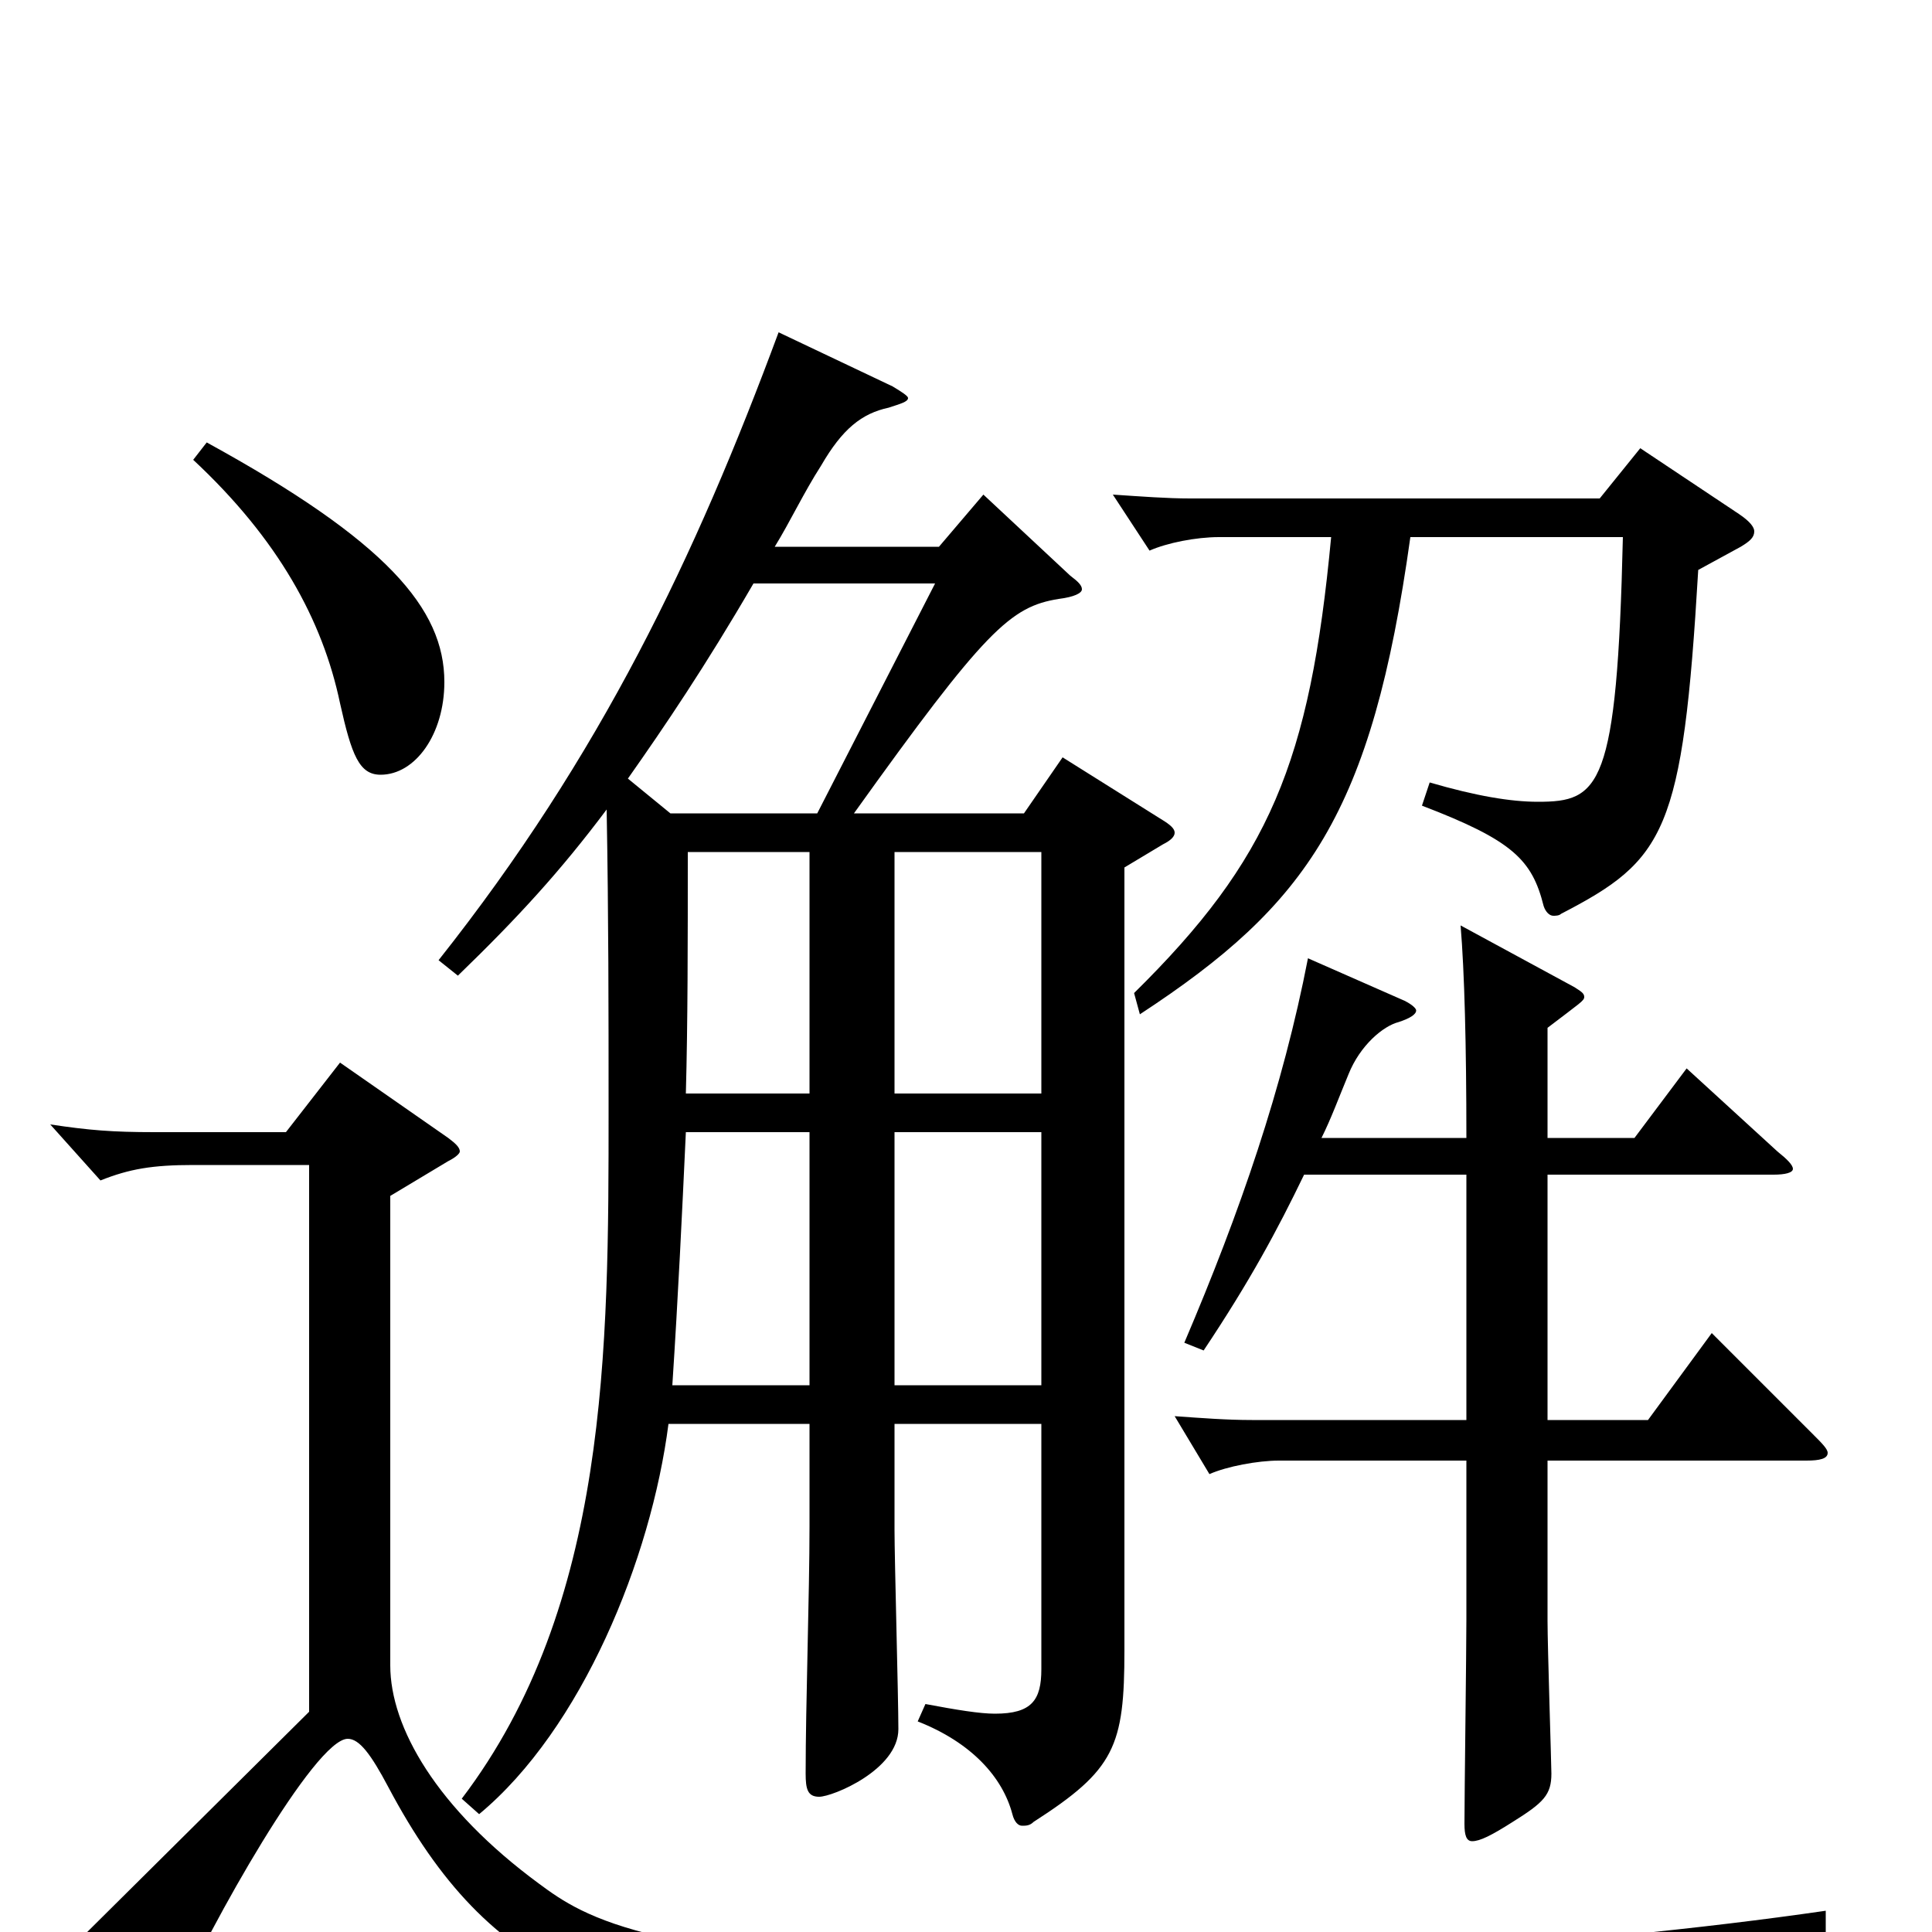<svg xmlns="http://www.w3.org/2000/svg" viewBox="0 -1000 1000 1000">
	<path fill="#000000" d="M550 -608L530 -579H442C510 -674 523 -686 548 -690C556 -691 560 -693 560 -695C560 -697 558 -699 554 -702L509 -744L486 -717H401C409 -730 416 -745 425 -759C436 -778 446 -786 460 -789C466 -791 470 -792 470 -794C470 -795 467 -797 462 -800L403 -828C360 -712 311 -609 227 -503L237 -495C268 -525 290 -549 314 -581C315 -525 315 -478 315 -425C315 -302 315 -169 239 -69L248 -61C301 -105 337 -193 346 -263H419V-210C419 -175 417 -118 417 -82C417 -74 418 -70 424 -70C431 -70 465 -84 465 -105C465 -121 463 -193 463 -208V-263H539V-136C539 -120 534 -113 515 -113C507 -113 495 -115 479 -118L475 -109C503 -98 519 -80 524 -61C525 -57 527 -55 529 -55C531 -55 533 -55 535 -57C577 -84 582 -96 582 -146V-551L602 -563C606 -565 608 -567 608 -569C608 -571 606 -573 601 -576ZM355 -434C356 -471 356 -512 356 -559H419V-434ZM463 -434V-559H539V-434ZM463 -283V-414H539V-283ZM348 -283C351 -329 353 -371 355 -414H419V-283ZM423 -579H347L325 -597C344 -624 365 -655 390 -698H484ZM100 -762C144 -721 167 -679 176 -636C182 -609 186 -599 197 -599C215 -599 230 -620 230 -647C230 -685 200 -720 107 -771ZM849 -768L828 -742H616C604 -742 591 -743 576 -744L595 -715C604 -719 619 -722 631 -722H689C678 -605 657 -555 587 -486L590 -475C677 -532 710 -579 730 -722H840C837 -592 828 -585 796 -585C782 -585 764 -588 740 -595L736 -583C783 -565 793 -555 799 -531C800 -528 802 -526 804 -526C805 -526 807 -526 808 -527C862 -555 871 -569 879 -705L901 -717C906 -720 908 -722 908 -725C908 -727 906 -730 900 -734ZM886 -310L853 -265H801V-392H918C924 -392 928 -393 928 -395C928 -397 925 -400 920 -404L873 -447L846 -411H801V-468C818 -481 820 -482 820 -484C820 -486 818 -487 815 -489L756 -521C758 -497 759 -459 759 -411H684C689 -421 693 -432 698 -444C704 -459 716 -469 724 -471C730 -473 733 -475 733 -477C733 -478 731 -480 727 -482L677 -504C664 -437 642 -373 613 -305L623 -301C647 -337 661 -363 675 -392H759V-265H648C635 -265 622 -266 608 -267L626 -237C635 -241 651 -244 662 -244H759V-162C759 -145 758 -71 758 -56C758 -50 759 -47 762 -47C766 -47 772 -50 783 -57C799 -67 803 -71 803 -82C803 -86 801 -148 801 -161V-244H935C942 -244 946 -245 946 -248C946 -250 943 -253 939 -257ZM945 -11C814 8 652 17 538 17C337 17 302 -8 279 -25C226 -64 202 -106 202 -138V-381L232 -399C236 -401 238 -403 238 -404C238 -406 236 -408 232 -411L176 -450L148 -414H80C58 -414 46 -415 26 -418L52 -389C67 -395 79 -397 100 -397H160V-114L26 19L75 48C77 49 79 50 81 50C84 50 87 47 90 39C109 -4 163 -100 180 -100C186 -100 192 -92 201 -75C254 25 318 48 465 53C547 56 685 58 852 59C863 59 867 57 872 47C883 24 898 11 945 1Z"/>
</svg>